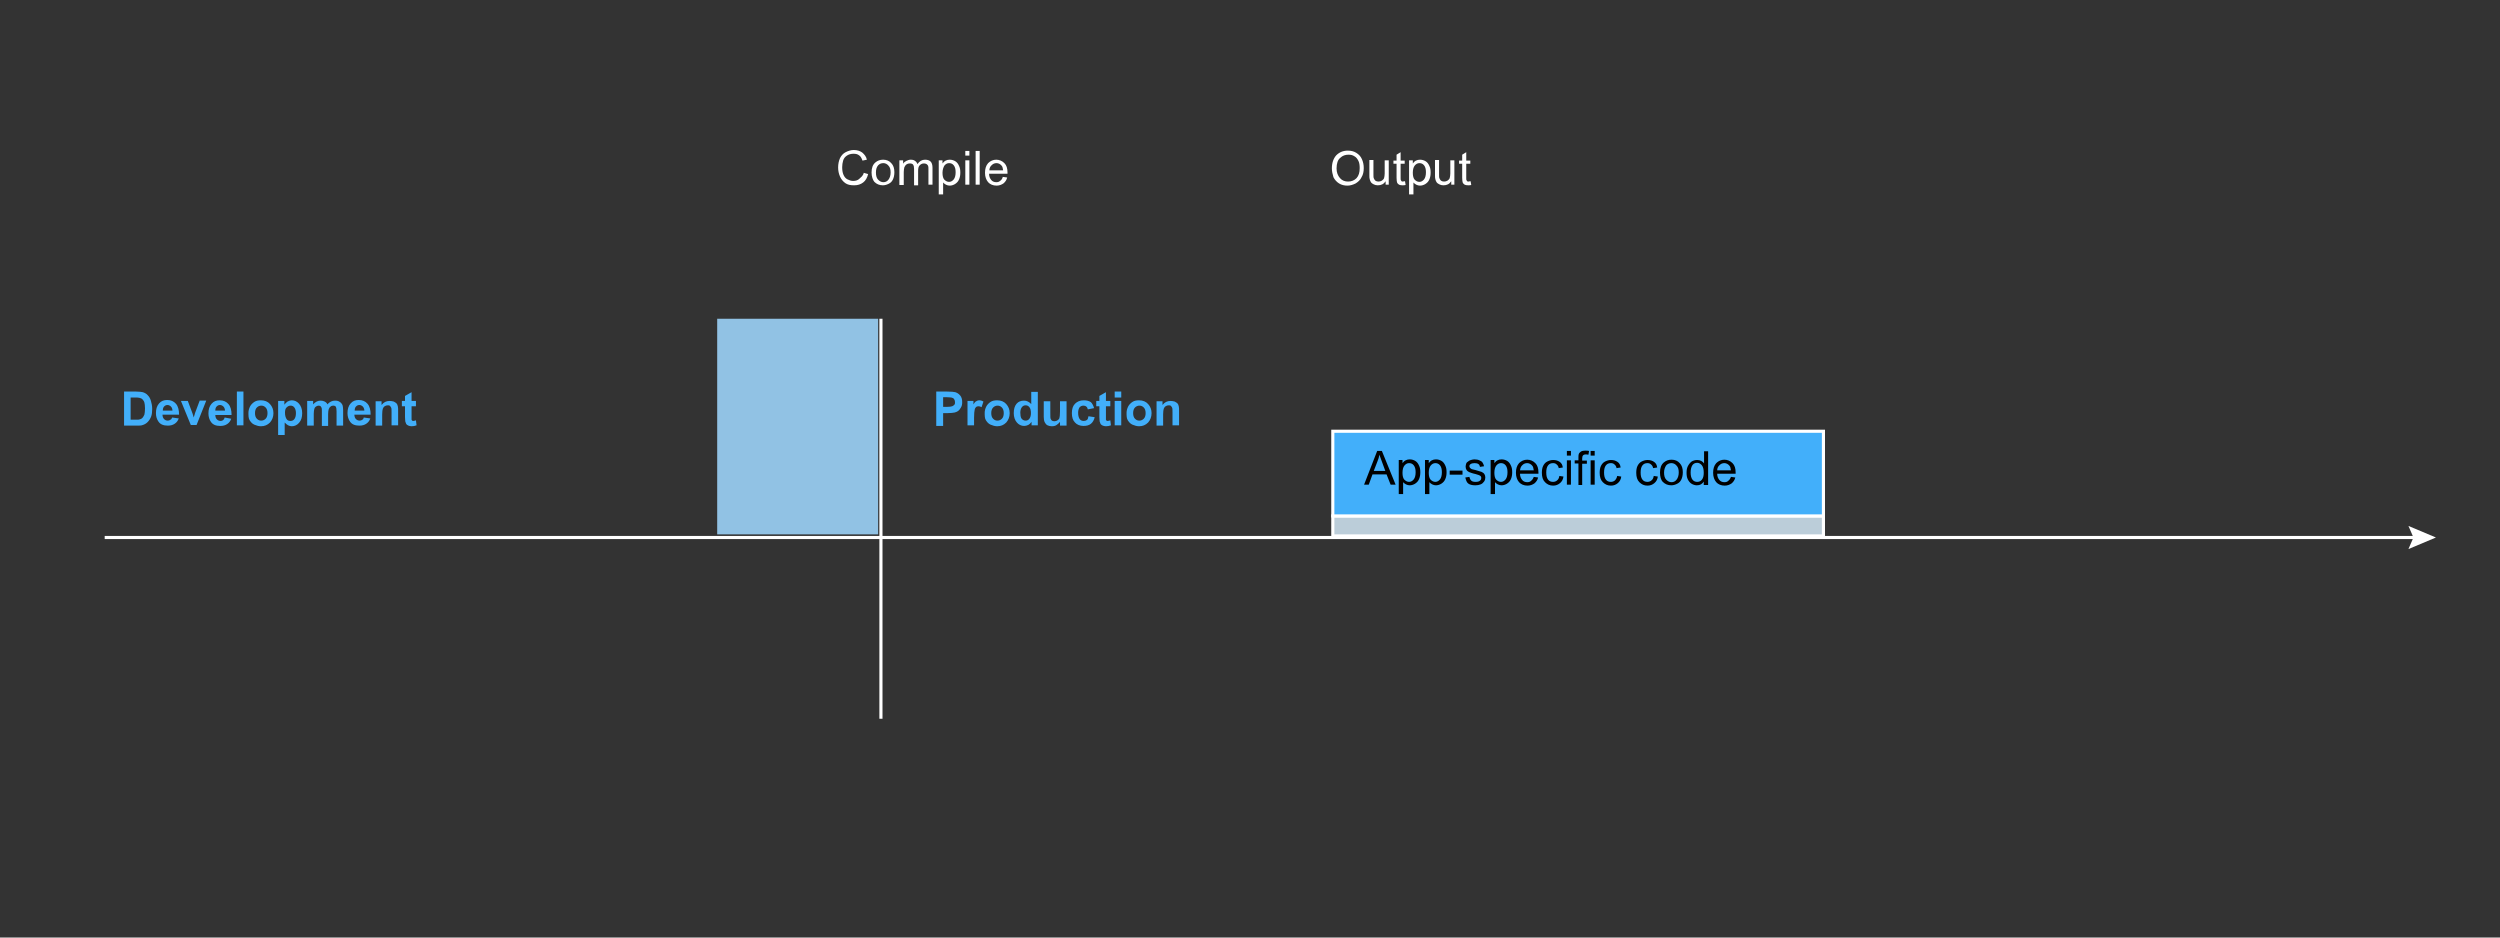<svg version="1.1" id="Layer_2_copy" xmlns="http://www.w3.org/2000/svg" x="0" y="0" viewBox="0 0 800 300" xml:space="preserve"><rect x="0" y="0" width="800" height="300" fill="#333333" stroke="none"/><style>.st0{fill:none;stroke:#fff;stroke-miterlimit:10}.st1{fill:#fff}.st5{fill:#42affa}</style><path class="st0" d="M33.5 172h740"/><path class="st1" d="M770.7 175.7l1.6-3.7-1.6-3.7 8.8 3.7z"/><path class="st0" d="M281.9 230V102"/><g stroke="#fff" stroke-miterlimit="10"><path fill="#bbcdd9" d="M426.5 165.1h157v6.4h-157z"/><path fill="#42affa" d="M426.5 138h157v27.1h-157z"/></g><path fill="#91c2e4" d="M229.5 102H281v69h-51.5z"/><path d="M436.5 155.1l4.2-10.8h1.5l4.4 10.8H445l-1.3-3.3h-4.5l-1.2 3.3h-1.5zm3.1-4.4h3.7l-1.1-3c-.3-.9-.6-1.7-.8-2.2-.1.7-.3 1.4-.6 2.1l-1.2 3.1zM447.6 158.1v-10.9h1.2v1c.3-.4.6-.7 1-.9.4-.2.8-.3 1.3-.3.7 0 1.3.2 1.8.5s.9.8 1.2 1.5c.3.6.4 1.3.4 2.1s-.1 1.5-.4 2.2-.7 1.1-1.3 1.5c-.5.3-1.1.5-1.7.5-.4 0-.8-.1-1.2-.3-.4-.2-.6-.4-.9-.7v3.8h-1.4zm1.2-6.8c0 1 .2 1.8.6 2.2s.9.7 1.5.7 1.1-.3 1.5-.8.6-1.3.6-2.3c0-1-.2-1.7-.6-2.2-.4-.5-.9-.7-1.5-.7s-1.1.3-1.5.8c-.4.5-.6 1.3-.6 2.3zM456 158.1v-10.9h1.2v1c.3-.4.6-.7 1-.9.4-.2.8-.3 1.3-.3.7 0 1.3.2 1.8.5s.9.8 1.2 1.5c.3.6.4 1.3.4 2.1s-.1 1.5-.4 2.2-.7 1.1-1.3 1.5c-.5.3-1.1.5-1.7.5-.4 0-.8-.1-1.2-.3-.4-.2-.6-.4-.9-.7v3.8H456zm1.2-6.8c0 1 .2 1.8.6 2.2s.9.7 1.5.7 1.1-.3 1.5-.8.6-1.3.6-2.3c0-1-.2-1.7-.6-2.2-.4-.5-.9-.7-1.5-.7s-1.1.3-1.5.8c-.4.5-.6 1.3-.6 2.3zM463.9 151.9v-1.3h4.1v1.3h-4.1zM468.9 152.8l1.3-.2c.1.5.3.9.6 1.2.3.3.8.4 1.4.4.6 0 1.1-.1 1.4-.4.3-.2.4-.5.4-.9 0-.3-.1-.5-.4-.7-.2-.1-.6-.3-1.4-.5-1-.2-1.7-.5-2-.6s-.7-.4-.9-.7c-.2-.3-.3-.7-.3-1.1 0-.3.1-.7.2-1s.4-.5.7-.7c.2-.2.5-.3.8-.4.4-.1.7-.2 1.1-.2.6 0 1.2.1 1.6.3.5.2.8.4 1 .7s.4.7.5 1.2l-1.3.2c-.1-.4-.2-.7-.5-.9-.3-.2-.7-.3-1.2-.3-.6 0-1 .1-1.3.3-.3.2-.4.4-.4.7 0 .2.1.3.2.5.1.1.3.3.5.4.1 0 .5.2 1.2.3.9.3 1.6.5 2 .6.4.2.7.4.9.7s.3.7.3 1.1c0 .4-.1.9-.4 1.3-.3.4-.6.7-1.1.9-.5.2-1 .3-1.7.3-1 0-1.8-.2-2.3-.6s-.7-1.1-.9-1.9zM477 158.1v-10.9h1.2v1c.3-.4.6-.7 1-.9.4-.2.8-.3 1.3-.3.7 0 1.3.2 1.8.5s.9.8 1.2 1.5c.3.6.4 1.3.4 2.1s-.1 1.5-.4 2.2-.7 1.1-1.3 1.5c-.5.3-1.1.5-1.7.5-.4 0-.8-.1-1.2-.3-.4-.2-.6-.4-.9-.7v3.8H477zm1.2-6.8c0 1 .2 1.8.6 2.2s.9.7 1.5.7 1.1-.3 1.5-.8.6-1.3.6-2.3c0-1-.2-1.7-.6-2.2-.4-.5-.9-.7-1.5-.7s-1.1.3-1.5.8c-.4.5-.6 1.3-.6 2.3zM490.8 152.6l1.4.2c-.2.8-.6 1.4-1.2 1.9-.6.4-1.3.7-2.2.7-1.1 0-2.1-.4-2.7-1.1s-1-1.7-1-3 .3-2.3 1-3.1c.7-.7 1.6-1.1 2.6-1.1s1.9.4 2.6 1.1 1 1.7 1 3v.4h-5.9c0 .9.3 1.5.7 2s1 .7 1.6.7c.5 0 .9-.1 1.2-.4.4-.3.7-.7.9-1.3zm-4.4-2.1h4.4c-.1-.7-.2-1.2-.5-1.5-.4-.5-1-.8-1.6-.8-.6 0-1.1.2-1.5.6-.5.4-.7 1-.8 1.7zM499 152.3l1.3.2c-.1.9-.5 1.6-1.1 2.1s-1.3.8-2.2.8c-1.1 0-1.9-.4-2.6-1.1-.7-.7-1-1.7-1-3 0-.8.1-1.6.4-2.2.3-.6.7-1.1 1.3-1.4.6-.3 1.2-.5 1.9-.5.9 0 1.5.2 2.1.6s.9 1 1 1.8l-1.3.2c-.1-.5-.3-.9-.7-1.2-.3-.3-.7-.4-1.1-.4-.7 0-1.2.2-1.6.7-.4.5-.6 1.2-.6 2.3 0 1.1.2 1.8.6 2.3.4.5.9.7 1.6.7.5 0 1-.2 1.3-.5.4-.3.6-.8.7-1.4zM501.4 145.8v-1.5h1.3v1.5h-1.3zm0 9.3v-7.8h1.3v7.8h-1.3zM505.1 155.1v-6.8h-1.2v-1h1.2v-.8c0-.5 0-.9.1-1.2.1-.3.4-.6.7-.8.3-.2.8-.3 1.4-.3.4 0 .8 0 1.2.1l-.2 1.2c-.3 0-.5-.1-.8-.1-.4 0-.7.1-.9.3-.2.2-.3.5-.3 1v.7h1.5v1h-1.5v6.8h-1.2zM509 145.8v-1.5h1.3v1.5H509zm0 9.3v-7.8h1.3v7.8H509zM517.5 152.3l1.3.2c-.1.9-.5 1.6-1.1 2.1s-1.3.8-2.2.8c-1.1 0-1.9-.4-2.6-1.1-.7-.7-1-1.7-1-3 0-.8.1-1.6.4-2.2.3-.6.7-1.1 1.3-1.4.6-.3 1.2-.5 1.9-.5.9 0 1.5.2 2.1.6s.9 1 1 1.8l-1.3.2c-.1-.5-.3-.9-.7-1.2-.3-.3-.7-.4-1.1-.4-.7 0-1.2.2-1.6.7-.4.5-.6 1.2-.6 2.3 0 1.1.2 1.8.6 2.3.4.5.9.7 1.6.7.5 0 1-.2 1.3-.5.3-.3.6-.8.7-1.4zM529.2 152.3l1.3.2c-.1.9-.5 1.6-1.1 2.1s-1.3.8-2.2.8c-1.1 0-1.9-.4-2.6-1.1-.7-.7-1-1.7-1-3 0-.8.1-1.6.4-2.2.3-.6.7-1.1 1.3-1.4.6-.3 1.2-.5 1.9-.5.9 0 1.5.2 2.1.6s.9 1 1 1.8l-1.3.2c-.1-.5-.3-.9-.7-1.2-.3-.3-.7-.4-1.1-.4-.7 0-1.2.2-1.6.7-.4.5-.6 1.2-.6 2.3 0 1.1.2 1.8.6 2.3.4.5.9.7 1.6.7.5 0 1-.2 1.3-.5.4-.3.6-.8.7-1.4zM531.2 151.2c0-1.5.4-2.5 1.2-3.2.7-.6 1.5-.9 2.5-.9 1.1 0 2 .4 2.6 1.1.7.7 1 1.7 1 2.9 0 1-.2 1.8-.5 2.4-.3.6-.7 1-1.3 1.3-.6.3-1.2.5-1.9.5-1.1 0-2-.4-2.7-1.1-.6-.6-.9-1.7-.9-3zm1.3 0c0 1 .2 1.8.7 2.3s1 .8 1.7.8 1.2-.3 1.6-.8c.4-.5.7-1.3.7-2.3 0-1-.2-1.7-.7-2.2-.4-.5-1-.8-1.6-.8-.7 0-1.2.2-1.7.7-.4.6-.7 1.3-.7 2.3zM545.2 155.1v-1c-.5.8-1.2 1.2-2.2 1.2-.6 0-1.2-.2-1.7-.5s-.9-.8-1.2-1.4-.4-1.3-.4-2.1.1-1.5.4-2.1c.3-.6.7-1.1 1.2-1.5.5-.3 1.1-.5 1.8-.5.5 0 .9.1 1.3.3.4.2.7.5.9.8v-3.9h1.3v10.8h-1.4zm-4.2-3.9c0 1 .2 1.8.6 2.3.4.5.9.7 1.5.7s1.1-.2 1.5-.7.6-1.2.6-2.2c0-1.1-.2-1.9-.6-2.4-.4-.5-.9-.8-1.5-.8s-1.1.2-1.5.7c-.4.6-.6 1.4-.6 2.4zM553.9 152.6l1.4.2c-.2.8-.6 1.4-1.2 1.9-.6.4-1.3.7-2.2.7-1.1 0-2.1-.4-2.7-1.1s-1-1.7-1-3 .3-2.3 1-3.1c.7-.7 1.6-1.1 2.6-1.1s1.9.4 2.6 1.1 1 1.7 1 3v.4h-5.9c0 .9.3 1.5.7 2s1 .7 1.6.7c.5 0 .9-.1 1.2-.4.4-.3.7-.7.9-1.3zm-4.4-2.1h4.4c-.1-.7-.2-1.2-.5-1.5-.4-.5-1-.8-1.6-.8-.6 0-1.1.2-1.5.6-.5.4-.8 1-.8 1.7z"/><g><path class="st1" d="M426.2 53.9c0-1.8.5-3.2 1.4-4.2 1-1 2.2-1.5 3.7-1.5 1 0 1.9.2 2.7.7.8.5 1.4 1.1 1.8 2 .4.9.6 1.8.6 2.9 0 1.1-.2 2.1-.7 2.9-.4.9-1.1 1.5-1.9 2-.8.4-1.7.7-2.6.7-1 0-1.9-.2-2.7-.7-.8-.5-1.4-1.2-1.8-2-.3-1-.5-1.9-.5-2.8zm1.5 0c0 1.3.4 2.3 1.1 3.1.7.8 1.6 1.1 2.6 1.1 1.1 0 2-.4 2.7-1.1.7-.8 1-1.8 1-3.2 0-.9-.1-1.7-.4-2.3s-.7-1.2-1.3-1.5c-.6-.4-1.2-.5-1.9-.5-1 0-1.9.3-2.6 1-.8.6-1.2 1.8-1.2 3.4zM443.4 59.1V58c-.6.9-1.4 1.3-2.5 1.3-.5 0-.9-.1-1.3-.3-.4-.2-.7-.4-.9-.7s-.3-.6-.4-1c-.1-.3-.1-.7-.1-1.2v-4.9h1.3v4.4c0 .7 0 1.2.1 1.4.1.3.3.6.5.8.3.2.6.3 1 .3s.8-.1 1.1-.3.6-.5.7-.8c.1-.4.2-.9.2-1.5v-4.2h1.3v7.8h-1zM449.6 58l.2 1.2c-.4.1-.7.1-1 .1-.5 0-.9-.1-1.1-.2-.3-.2-.5-.4-.6-.6s-.2-.8-.2-1.6v-4.5h-1v-1h1v-1.9l1.3-.8v2.7h1.3v1h-1.3V57c0 .4 0 .6.1.7s.1.2.2.3c.1.1.3.1.5.1.1-.1.3-.1.6-.1zM450.9 62.1V51.3h1.2v1c.3-.4.6-.7 1-.9.4-.2.8-.3 1.3-.3.7 0 1.3.2 1.8.5s.9.8 1.2 1.5c.3.6.4 1.3.4 2.1s-.1 1.5-.4 2.2-.7 1.1-1.3 1.5c-.5.3-1.1.5-1.7.5-.4 0-.8-.1-1.2-.3-.4-.2-.6-.4-.9-.7v3.8h-1.4zm1.2-6.8c0 1 .2 1.8.6 2.2s.9.7 1.5.7 1.1-.3 1.5-.8.6-1.3.6-2.3c0-1-.2-1.7-.6-2.2-.4-.5-.9-.7-1.5-.7s-1.1.3-1.5.8c-.4.5-.6 1.3-.6 2.3zM464.4 59.1V58c-.6.9-1.4 1.3-2.5 1.3-.5 0-.9-.1-1.3-.3-.4-.2-.7-.4-.9-.7s-.3-.6-.4-1c-.1-.3-.1-.7-.1-1.2v-4.9h1.3v4.4c0 .7 0 1.2.1 1.4.1.3.3.6.5.8.3.2.6.3 1 .3s.8-.1 1.1-.3.6-.5.7-.8c.1-.4.2-.9.2-1.5v-4.2h1.3v7.8h-1zM470.6 58l.2 1.2c-.4.1-.7.1-1 .1-.5 0-.9-.1-1.1-.2-.3-.2-.5-.4-.6-.6s-.2-.8-.2-1.6v-4.5h-1v-1h1v-1.9l1.3-.8v2.7h1.3v1h-1.3V57c0 .4 0 .6.1.7s.1.2.2.3c.1.1.3.1.5.1.2-.1.4-.1.6-.1z"/></g><g><path class="st1" d="M276.4 55.3l1.4.4c-.3 1.2-.8 2.1-1.6 2.7-.8.6-1.7.9-2.9.9s-2.1-.2-2.8-.7c-.7-.5-1.3-1.2-1.7-2.1s-.6-1.9-.6-2.9c0-1.1.2-2.1.6-3 .4-.8 1-1.5 1.8-1.9s1.7-.7 2.6-.7c1.1 0 2 .3 2.7.8.7.6 1.3 1.3 1.5 2.3l-1.4.3c-.3-.8-.6-1.4-1.1-1.7-.5-.4-1.1-.5-1.8-.5-.8 0-1.5.2-2.1.6-.6.4-1 .9-1.2 1.6s-.3 1.4-.3 2.1c0 .9.1 1.7.4 2.4.3.7.7 1.2 1.3 1.5s1.2.5 1.8.5c.8 0 1.5-.2 2-.7s1.2-.9 1.4-1.9zM278.9 55.2c0-1.5.4-2.5 1.2-3.2.7-.6 1.5-.9 2.5-.9 1.1 0 2 .4 2.6 1.1.7.7 1 1.7 1 2.9 0 1-.2 1.8-.5 2.4-.3.6-.7 1-1.3 1.3-.6.3-1.2.5-1.9.5-1.1 0-2-.4-2.7-1.1-.5-.6-.9-1.7-.9-3zm1.4 0c0 1 .2 1.8.7 2.3s1 .8 1.7.8 1.2-.3 1.6-.8c.4-.5.7-1.3.7-2.3 0-1-.2-1.7-.7-2.2-.4-.5-1-.8-1.6-.8-.7 0-1.2.2-1.7.7-.5.6-.7 1.3-.7 2.3zM287.8 59.1v-7.8h1.2v1.1c.2-.4.6-.7 1-.9.4-.2.9-.4 1.4-.4.6 0 1.1.1 1.4.4.4.2.6.6.8 1 .6-.9 1.4-1.4 2.4-1.4.8 0 1.4.2 1.8.6.4.4.6 1.1.6 2v5.4h-1.3v-4.9c0-.5 0-.9-.1-1.1-.1-.2-.2-.4-.5-.6-.2-.1-.5-.2-.8-.2-.6 0-1 .2-1.4.6-.4.4-.5 1-.5 1.8v4.6h-1.3V54c0-.6-.1-1-.3-1.3-.2-.3-.6-.4-1.1-.4-.4 0-.7.1-1 .3-.3.2-.5.5-.7.9-.1.4-.2.9-.2 1.6v4.1h-1.4zM300.4 62.1V51.3h1.2v1c.3-.4.6-.7 1-.9.4-.2.8-.3 1.3-.3.7 0 1.3.2 1.8.5s.9.8 1.2 1.5c.3.6.4 1.3.4 2.1s-.1 1.5-.4 2.2-.7 1.1-1.3 1.5c-.5.3-1.1.5-1.7.5-.4 0-.8-.1-1.2-.3-.4-.2-.6-.4-.9-.7v3.8h-1.4zm1.2-6.8c0 1 .2 1.8.6 2.2s.9.7 1.5.7 1.1-.3 1.5-.8.6-1.3.6-2.3c0-1-.2-1.7-.6-2.2-.4-.5-.9-.7-1.5-.7s-1.1.3-1.5.8c-.3.5-.6 1.3-.6 2.3zM308.9 49.8v-1.5h1.3v1.5h-1.3zm0 9.3v-7.8h1.3v7.8h-1.3zM312.2 59.1V48.3h1.3v10.8h-1.3zM320.9 56.6l1.4.2c-.2.8-.6 1.4-1.2 1.9-.6.4-1.3.7-2.2.7-1.1 0-2.1-.4-2.7-1.1s-1-1.7-1-3 .3-2.3 1-3.1c.7-.7 1.6-1.1 2.6-1.1s1.9.4 2.6 1.1 1 1.7 1 3v.4h-5.9c0 .9.3 1.5.7 2s1 .7 1.6.7c.5 0 .9-.1 1.2-.4.5-.3.7-.7.9-1.3zm-4.3-2.1h4.4c-.1-.7-.2-1.2-.5-1.5-.4-.5-1-.8-1.6-.8-.6 0-1.1.2-1.5.6-.5.4-.8 1-.8 1.7z"/></g><g><path class="st5" d="M299.6 136.1v-10.8h3.5c1.3 0 2.2.1 2.6.2.6.2 1.1.5 1.6 1.1.4.5.6 1.2.6 2.1 0 .7-.1 1.2-.4 1.7s-.5.8-.9 1.1c-.4.3-.8.4-1.1.5-.5.1-1.3.2-2.3.2h-1.4v4.1h-2.2zm2.2-9v3.1h1.2c.9 0 1.4-.1 1.7-.2.3-.1.5-.3.7-.5s.2-.5.2-.8c0-.4-.1-.7-.3-1s-.5-.4-.9-.5c-.3 0-.8-.1-1.6-.1h-1zM311.7 136.1h-2.1v-7.8h1.9v1.1c.3-.5.6-.9.9-1 .3-.2.6-.3.9-.3.5 0 .9.1 1.4.4l-.6 1.8c-.3-.2-.7-.3-1-.3-.3 0-.5.1-.7.2-.2.2-.4.4-.5.9-.1.4-.2 1.3-.2 2.6v2.4zM315.1 132.1c0-.7.2-1.4.5-2s.8-1.1 1.4-1.5 1.3-.5 2.1-.5c1.2 0 2.2.4 2.9 1.2s1.1 1.7 1.1 2.9-.4 2.2-1.1 3c-.8.8-1.7 1.2-2.9 1.2-.7 0-1.4-.2-2.1-.5-.7-.3-1.1-.8-1.5-1.4s-.4-1.5-.4-2.4zm2.1.1c0 .8.2 1.4.6 1.8.4.4.8.6 1.4.6.5 0 1-.2 1.4-.6.4-.4.6-1 .6-1.8s-.2-1.4-.6-1.8c-.4-.4-.8-.6-1.4-.6-.5 0-1 .2-1.4.6-.4.4-.6 1-.6 1.8zM332 136.1h-1.9V135c-.3.4-.7.8-1.1 1-.4.2-.9.3-1.3.3-.9 0-1.7-.4-2.3-1.1-.6-.7-1-1.7-1-3s.3-2.3.9-3c.6-.7 1.4-1 2.4-1 .9 0 1.6.4 2.3 1.1v-3.9h2.1v10.7zm-5.5-4.1c0 .8.1 1.4.3 1.8.3.5.8.8 1.4.8.5 0 .9-.2 1.2-.6s.5-1 .5-1.8c0-.9-.2-1.6-.5-1.9-.3-.4-.7-.6-1.2-.6s-.9.2-1.2.6-.5 1-.5 1.7zM339.2 136.1V135c-.3.4-.7.7-1.1 1s-1 .4-1.5.4-1-.1-1.4-.3c-.4-.2-.7-.6-.9-1-.2-.4-.3-1-.3-1.7v-5h2.1v3.6c0 1.1 0 1.8.1 2 .1.2.2.4.4.6.2.1.5.2.8.2.4 0 .7-.1 1-.3.3-.2.5-.4.6-.7s.2-1 .2-2.1v-3.3h2.1v7.8h-2.1zM350.1 130.6l-2 .4c-.1-.4-.2-.7-.5-.9-.2-.2-.6-.3-.9-.3-.5 0-.9.2-1.2.5-.3.4-.5 1-.5 1.8 0 .9.2 1.6.5 2 .3.4.7.6 1.3.6.4 0 .7-.1 1-.3.3-.2.4-.6.5-1.2l2 .3c-.2.9-.6 1.6-1.2 2.1s-1.4.7-2.4.7c-1.1 0-2.1-.4-2.7-1.1-.7-.7-1-1.7-1-3s.3-2.3 1-3 1.6-1.1 2.8-1.1c1 0 1.7.2 2.3.6.4.4.8 1.1 1 1.9zM355.3 128.3v1.7h-1.4V134.3c0 .1.1.2.2.3.1.1.2.1.4.1s.5-.1.8-.2l.2 1.6c-.5.2-1 .3-1.6.3-.4 0-.7-.1-1-.2-.3-.1-.5-.3-.7-.5-.1-.2-.2-.5-.3-.8 0-.2-.1-.7-.1-1.5V130h-1v-1.7h1v-1.6l2.1-1.2v2.8h1.4zM356.7 127.2v-1.9h2.1v1.9h-2.1zm0 8.9v-7.8h2.1v7.8h-2.1zM360.5 132.1c0-.7.2-1.4.5-2s.8-1.1 1.4-1.5 1.3-.5 2.1-.5c1.2 0 2.2.4 2.9 1.2s1.1 1.7 1.1 2.9-.4 2.2-1.1 3c-.8.8-1.7 1.2-2.9 1.2-.7 0-1.4-.2-2.1-.5-.7-.3-1.1-.8-1.5-1.4s-.4-1.5-.4-2.4zm2.1.1c0 .8.2 1.4.6 1.8.4.4.8.6 1.4.6.5 0 1-.2 1.4-.6.4-.4.6-1 .6-1.8s-.2-1.4-.6-1.8c-.4-.4-.8-.6-1.4-.6-.5 0-1 .2-1.4.6-.4.4-.6 1-.6 1.8zM377.3 136.1h-2.1v-4c0-.8 0-1.4-.1-1.6-.1-.2-.2-.4-.4-.6s-.4-.2-.7-.2c-.4 0-.7.1-1 .3-.3.2-.5.5-.6.8s-.2.9-.2 1.8v3.6h-2.1v-7.8h1.9v1.2c.7-.9 1.5-1.3 2.6-1.3.5 0 .9.1 1.3.2.4.2.7.4.9.6s.3.5.4.9.1.8.1 1.4v4.7z"/></g><g><path class="st5" d="M39.6 125.3h4c.9 0 1.6.1 2.1.2.6.2 1.2.5 1.6 1 .5.5.8 1.1 1 1.8.2.7.4 1.5.4 2.6 0 .9-.1 1.7-.3 2.3-.3.8-.7 1.4-1.2 1.9-.4.4-.9.7-1.5.9-.5.2-1.1.2-1.9.2h-4.1v-10.9zm2.2 1.8v7.2h1.6c.6 0 1.1 0 1.3-.1.4-.1.6-.2.9-.5.2-.2.4-.6.6-1 .1-.5.2-1.1.2-2s-.1-1.5-.2-1.9c-.1-.4-.4-.8-.6-1-.3-.3-.6-.4-1-.5-.3-.1-.9-.1-1.8-.1h-1zM55.1 133.6l2.1.3c-.3.8-.7 1.3-1.3 1.7-.6.4-1.3.6-2.2.6-1.4 0-2.4-.4-3-1.3-.5-.7-.8-1.6-.8-2.7 0-1.3.3-2.3 1-3.1s1.5-1.1 2.6-1.1c1.2 0 2.1.4 2.8 1.2s1 2 1 3.5H52c0 .6.2 1.1.5 1.4.3.3.7.5 1.2.5.3 0 .6-.1.8-.3.3 0 .4-.3.6-.7zm.1-2.1c0-.6-.2-1.1-.5-1.4-.3-.3-.7-.5-1.1-.5-.5 0-.8.2-1.1.5-.3.3-.4.8-.4 1.3h3.1zM61.1 136.1l-3.2-7.8h2.2l1.5 4 .4 1.3c.1-.3.2-.6.2-.7.1-.2.1-.4.2-.7l1.5-4H66l-3.1 7.8h-1.8zM71.9 133.6l2.1.4c-.3.8-.7 1.3-1.3 1.7-.6.4-1.3.6-2.2.6-1.4 0-2.4-.4-3-1.3-.5-.7-.8-1.6-.8-2.7 0-1.3.3-2.3 1-3.1s1.5-1.1 2.6-1.1c1.2 0 2.1.4 2.8 1.2s1 2 1 3.5h-5.2c0 .6.2 1.1.5 1.4.3.3.7.5 1.2.5.3 0 .6-.1.8-.3.2-.1.4-.4.5-.8zm.1-2.1c0-.6-.2-1.1-.5-1.4-.3-.3-.7-.5-1.1-.5-.5 0-.8.2-1.1.5-.3.3-.4.8-.4 1.3H72zM75.8 136.1v-10.8h2.1v10.8h-2.1zM79.5 132.1c0-.7.2-1.4.5-2s.8-1.1 1.4-1.5 1.3-.5 2.1-.5c1.2 0 2.2.4 2.9 1.2s1.1 1.7 1.1 2.9-.4 2.2-1.1 3c-.8.8-1.7 1.2-2.9 1.2-.7 0-1.4-.2-2.1-.5-.7-.3-1.1-.8-1.5-1.4s-.4-1.5-.4-2.4zm2.1.1c0 .8.2 1.4.6 1.8.4.4.8.6 1.4.6.5 0 1-.2 1.4-.6.4-.4.6-1 .6-1.8s-.2-1.4-.6-1.8c-.4-.4-.8-.6-1.4-.6-.5 0-1 .2-1.4.6-.4.4-.6 1-.6 1.8zM89.1 128.3H91v1.2c.3-.4.6-.7 1-1 .4-.2.9-.4 1.4-.4.9 0 1.7.4 2.3 1.1.6.7 1 1.7 1 3s-.3 2.3-1 3.1c-.6.7-1.4 1.1-2.3 1.1-.4 0-.8-.1-1.2-.3-.4-.2-.7-.5-1.1-.9v4H89v-10.9zm2.1 3.8c0 .9.2 1.5.5 2s.8.6 1.3.6.9-.2 1.2-.6.5-1 .5-1.9c0-.8-.2-1.4-.5-1.8-.3-.4-.7-.6-1.2-.6s-.9.2-1.3.6-.5.9-.5 1.7zM98.3 128.3h1.9v1.1c.7-.8 1.5-1.2 2.4-1.2.5 0 .9.1 1.3.3.4.2.7.5.9.9.3-.4.7-.7 1.1-.9.4-.2.8-.3 1.3-.3.6 0 1.1.1 1.5.4.4.2.7.6.9 1 .1.3.2.9.2 1.6v5h-2.1v-4.5c0-.8-.1-1.3-.2-1.5-.2-.3-.5-.4-.9-.4-.3 0-.6.1-.8.3-.3.2-.4.4-.6.8-.1.3-.2.9-.2 1.6v3.8h-2V132c0-.8 0-1.3-.1-1.5s-.2-.4-.3-.5-.4-.2-.6-.2c-.3 0-.6.1-.9.3-.3.2-.4.4-.5.7-.1.3-.2.9-.2 1.6v3.8h-2.1v-7.9zM116.4 133.6l2.1.3c-.3.8-.7 1.3-1.3 1.7-.6.4-1.3.6-2.2.6-1.4 0-2.4-.4-3-1.3-.5-.7-.8-1.6-.8-2.7 0-1.3.3-2.3 1-3.1s1.5-1.1 2.6-1.1c1.2 0 2.1.4 2.8 1.2s1 2 1 3.5h-5.2c0 .6.2 1.1.5 1.4.3.3.7.5 1.2.5.3 0 .6-.1.8-.3.3 0 .4-.3.5-.7zm.2-2.1c0-.6-.2-1.1-.5-1.4-.3-.3-.7-.5-1.1-.5-.5 0-.8.2-1.1.5-.3.3-.4.8-.4 1.3h3.1zM127.4 136.1h-2.1v-4c0-.8 0-1.4-.1-1.6-.1-.2-.2-.4-.4-.6s-.4-.2-.7-.2c-.4 0-.7.1-1 .3-.3.2-.5.5-.6.8s-.2.9-.2 1.8v3.6h-2.1v-7.8h1.9v1.2c.7-.9 1.5-1.3 2.6-1.3.5 0 .9.1 1.3.2.4.2.7.4.9.6s.3.5.4.9.1.8.1 1.4v4.7zM133.1 128.3v1.7h-1.4V134.3c0 .1.1.2.2.3.1.1.2.1.4.1s.5-.1.8-.2l.2 1.6c-.5.2-1 .3-1.6.3-.4 0-.7-.1-1-.2-.3-.1-.5-.3-.7-.5-.1-.2-.2-.5-.3-.8 0-.2-.1-.7-.1-1.5V130h-1v-1.7h1v-1.6l2.1-1.2v2.8h1.4z"/></g></svg>
